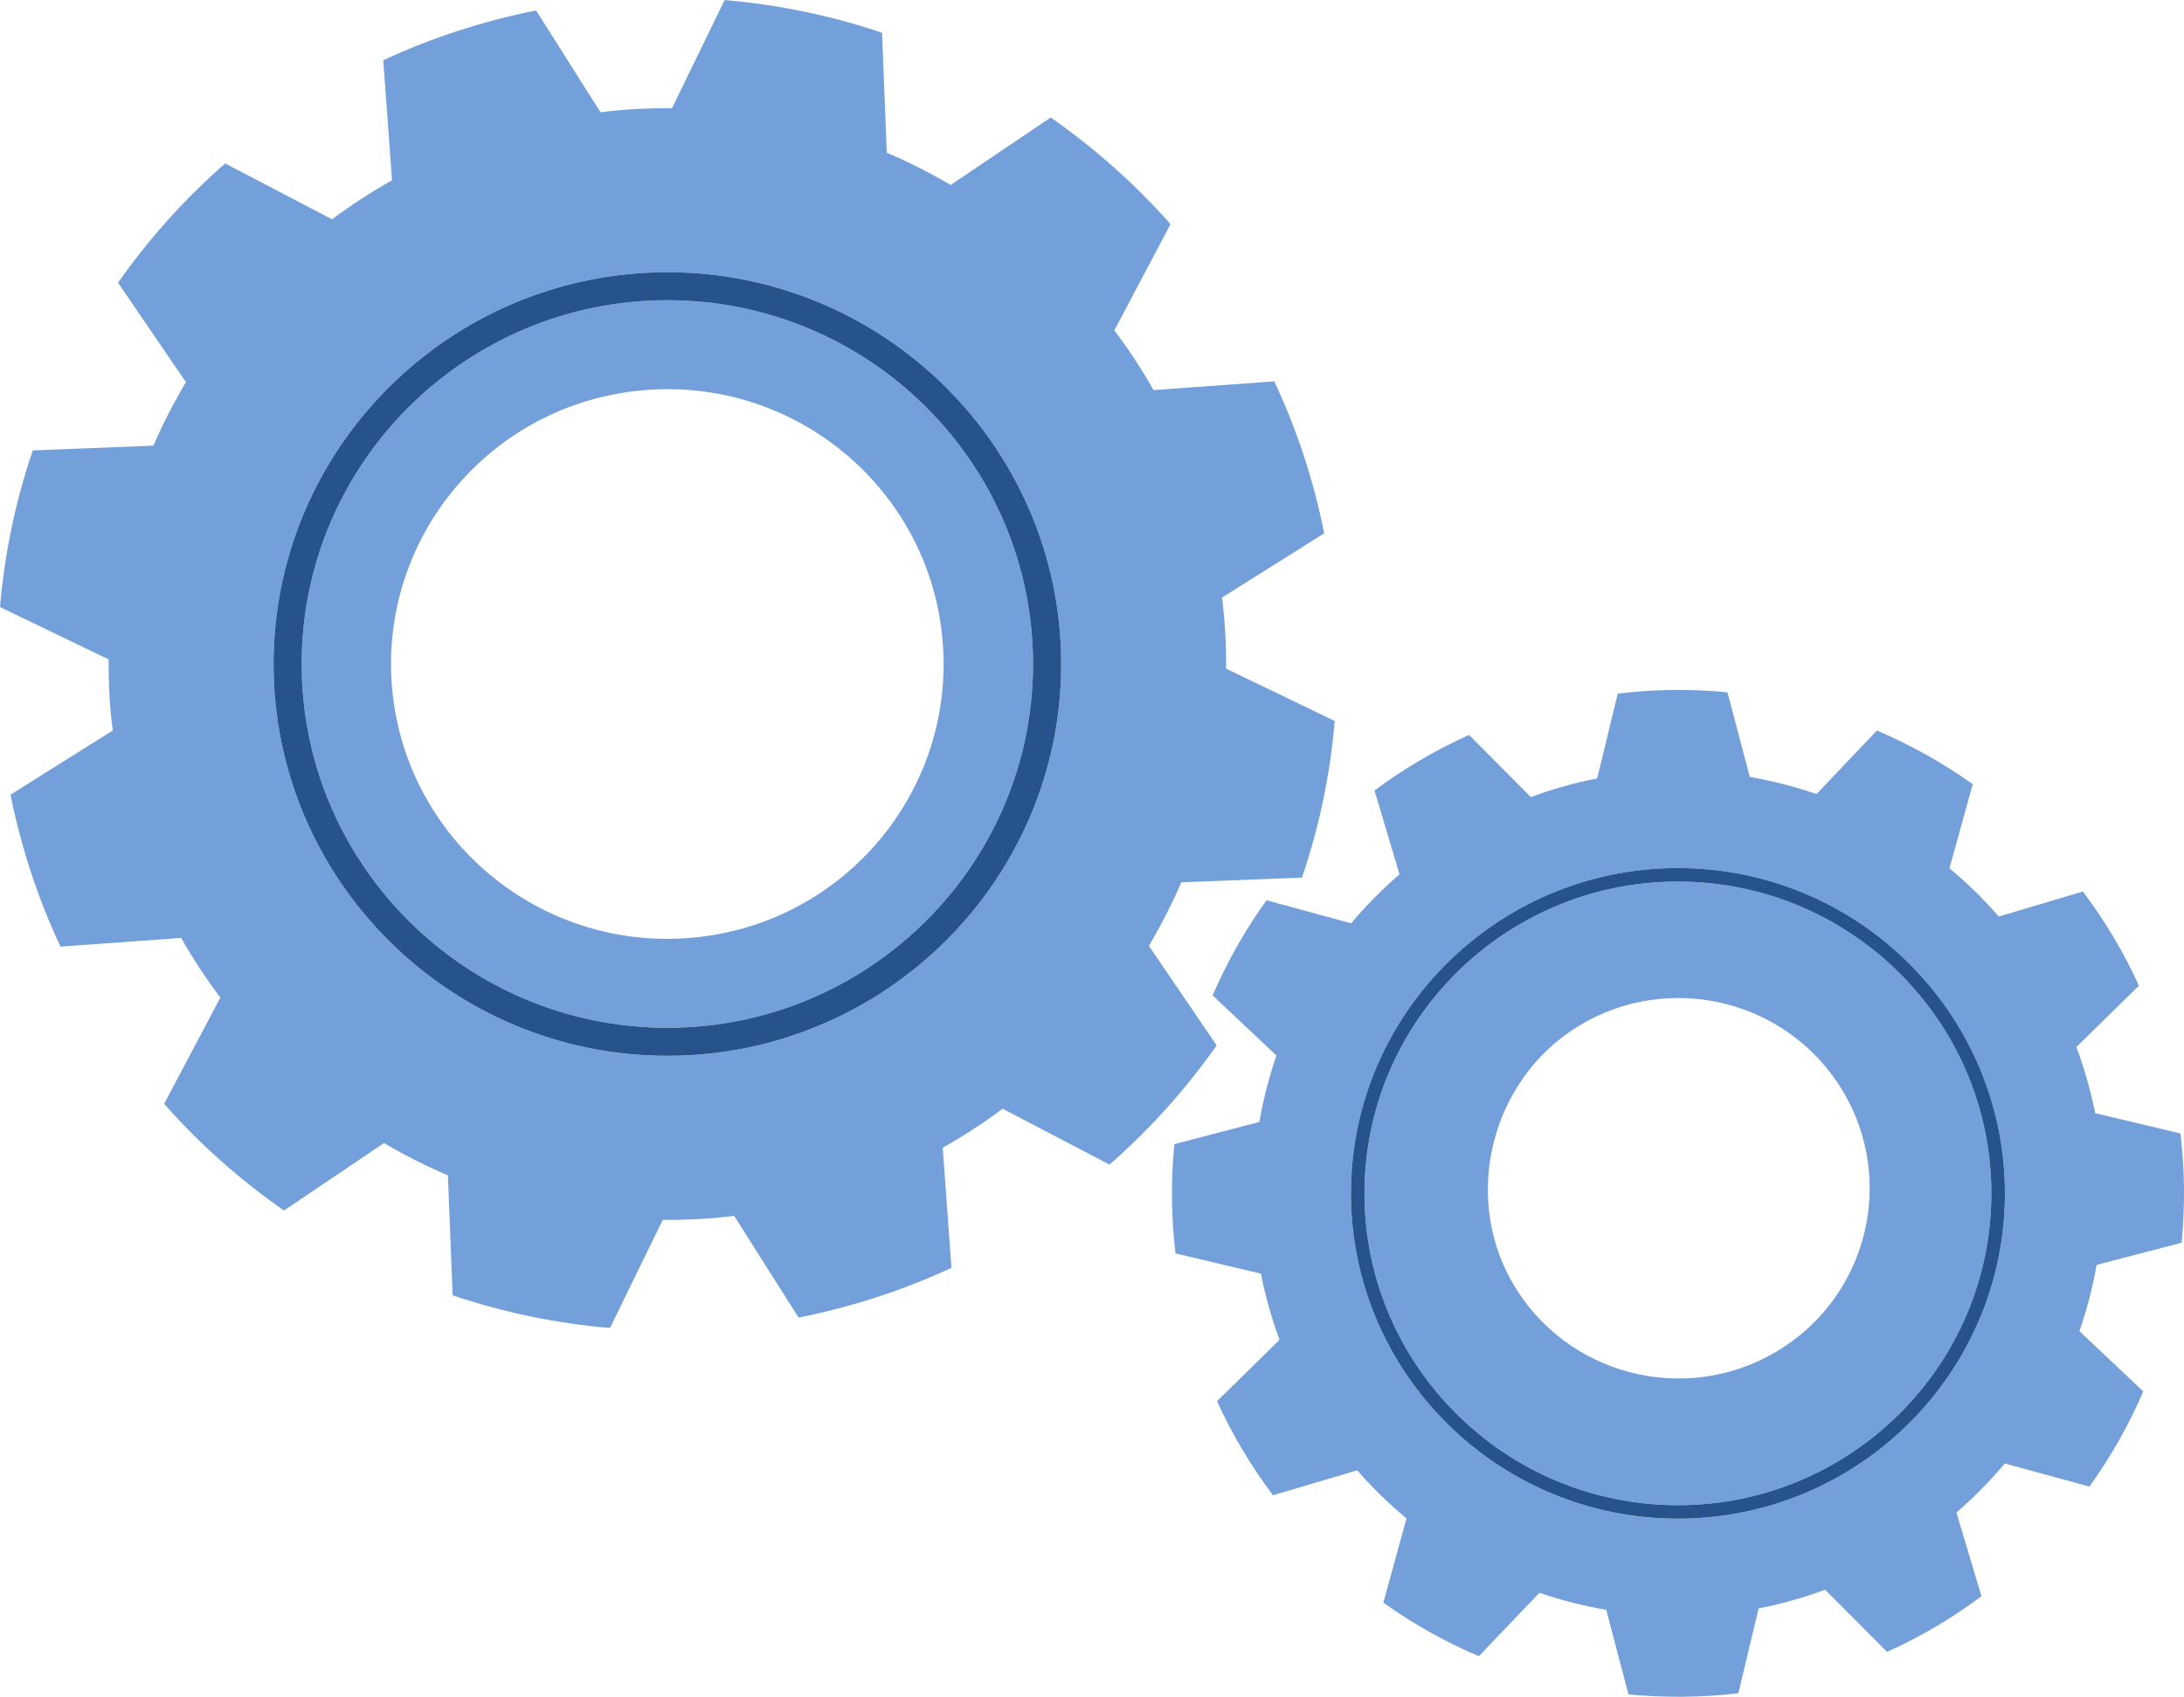 <svg width="175" height="136" viewBox="0 0 175 136" fill="none" xmlns="http://www.w3.org/2000/svg">
<g clip-path="url(#clip0_4_249)">
<path d="M104.322 70.341C105.691 66.331 106.582 62.122 106.947 57.784L98.245 53.591C98.256 52.188 98.204 50.775 98.078 49.352C98.044 48.861 97.977 48.379 97.92 47.892L106.105 42.744C105.255 38.469 103.902 34.384 102.102 30.566L92.433 31.265C91.49 29.599 90.436 27.998 89.29 26.48L93.791 17.964C90.947 14.747 87.72 11.876 84.192 9.416L76.175 14.824C74.534 13.862 72.827 12.996 71.057 12.239L70.677 2.626C66.65 1.265 62.416 0.376 58.064 0.004L53.847 8.671C52.438 8.659 51.026 8.715 49.59 8.835C49.093 8.879 48.605 8.941 48.12 8.999L42.956 0.84C38.653 1.694 34.549 3.041 30.708 4.83L31.413 14.451C29.741 15.392 28.13 16.436 26.609 17.58L18.045 13.1C14.806 15.934 11.922 19.143 9.458 22.658L14.898 30.631C13.924 32.267 13.048 33.963 12.293 35.719L2.629 36.097C1.258 40.107 0.371 44.311 0 48.653L8.706 52.847C8.697 54.252 8.743 55.663 8.866 57.085C8.91 57.577 8.972 58.056 9.037 58.546L0.842 63.691C1.703 67.967 3.052 72.052 4.849 75.87L14.514 75.173C15.461 76.839 16.511 78.434 17.656 79.955L13.154 88.469C15.997 91.698 19.231 94.566 22.757 97.02L30.769 91.611C32.415 92.585 34.124 93.452 35.888 94.203L36.269 103.818C40.297 105.175 44.519 106.067 48.877 106.433L53.104 97.771C54.509 97.779 55.932 97.732 57.361 97.609C57.851 97.57 58.339 97.501 58.821 97.44L63.989 105.6C68.296 104.744 72.395 103.401 76.238 101.614L75.54 91.991C77.206 91.044 78.813 90.001 80.344 88.862L88.904 93.34C92.138 90.506 95.02 87.299 97.489 83.784L92.06 75.809C93.025 74.171 93.895 72.471 94.66 70.714L104.32 70.338L104.322 70.341ZM53.477 84.619C36.074 84.619 21.92 70.533 21.92 53.218C21.92 35.903 36.074 21.819 53.477 21.819C70.879 21.819 85.031 35.905 85.031 53.22C85.031 70.535 70.875 84.621 53.477 84.621V84.619Z" fill="#73A0DA"/>
<path d="M24.174 53.218C24.174 69.294 37.315 82.374 53.477 82.374C69.639 82.374 82.775 69.294 82.775 53.218C82.775 37.142 69.634 24.059 53.477 24.059C37.319 24.059 24.174 37.142 24.174 53.218ZM75.525 51.301C76.583 63.426 67.574 74.109 55.396 75.162C43.218 76.222 32.478 67.246 31.415 55.132C30.361 43.012 39.371 32.327 51.548 31.276C63.733 30.216 74.471 39.19 75.525 51.303V51.301Z" fill="#73A0DA"/>
<path d="M109.341 95.123C109.053 108.9 120.081 120.345 133.925 120.632C147.77 120.921 159.27 109.945 159.56 96.171C159.853 82.394 148.827 70.949 134.974 70.662C121.129 70.373 109.63 81.347 109.341 95.123ZM147.679 87.47C151.987 94.717 149.575 104.07 142.292 108.358C134.914 112.698 125.382 110.18 121.144 102.726C117.171 95.725 119.552 86.505 126.425 82.273C133.743 77.764 143.316 80.145 147.679 87.47Z" fill="#73A0DA"/>
<path d="M174.807 99.609C175.091 96.702 175.065 93.774 174.718 90.843L167.886 89.218C167.526 87.435 167.021 85.659 166.381 83.915L171.389 78.999C170.788 77.676 170.107 76.373 169.348 75.099C168.598 73.83 167.778 72.617 166.899 71.452L160.159 73.457C158.933 72.05 157.615 70.759 156.207 69.594L158.072 62.852C155.661 61.136 153.091 59.701 150.395 58.548L145.554 63.642C143.81 63.042 142.021 62.584 140.208 62.269L138.418 55.484C135.504 55.203 132.556 55.233 129.626 55.592L127.978 62.388C126.184 62.733 124.41 63.236 122.662 63.883L117.717 58.904C116.398 59.498 115.078 60.165 113.8 60.925C112.523 61.673 111.302 62.491 110.135 63.355L112.141 70.073C110.733 71.294 109.434 72.604 108.263 74.003L101.488 72.151C99.761 74.542 98.321 77.102 97.165 79.778L102.279 84.599C101.676 86.337 101.23 88.117 100.911 89.921L94.101 91.7C93.812 94.6 93.843 97.535 94.192 100.46L101.035 102.078C101.384 103.869 101.885 105.637 102.524 107.387L97.521 112.301C98.12 113.624 98.792 114.924 99.553 116.188C100.312 117.466 101.13 118.685 102.002 119.842L108.751 117.843C109.972 119.244 111.302 120.535 112.701 121.698L110.844 128.449C113.251 130.16 115.817 131.604 118.502 132.739L123.354 127.654C125.102 128.261 126.876 128.712 128.704 129.021L130.487 135.804C133.398 136.078 136.352 136.06 139.29 135.711L140.917 128.906C142.715 128.561 144.493 128.058 146.244 127.413L151.206 132.394C152.524 131.805 153.83 131.129 155.108 130.374C156.389 129.621 157.6 128.805 158.771 127.933L156.765 121.225C158.174 120.006 159.471 118.689 160.64 117.295L167.42 119.145C169.144 116.749 170.593 114.19 171.734 111.516L166.62 106.688C167.218 104.962 167.685 103.185 167.997 101.375L174.807 99.603V99.609ZM133.899 121.715C119.456 121.415 107.951 109.476 108.255 95.101C108.554 80.73 120.55 69.279 134.998 69.581C149.443 69.881 160.944 81.82 160.647 96.195C160.343 110.568 148.347 122.017 133.899 121.715Z" fill="#73A0DA"/>
<path d="M21.92 53.218C21.92 70.533 36.074 84.619 53.477 84.619C70.879 84.619 85.031 70.533 85.031 53.218C85.031 35.903 70.875 21.819 53.477 21.819C36.078 21.819 21.92 35.905 21.92 53.218ZM82.775 53.218C82.775 69.294 69.634 82.374 53.477 82.374C37.319 82.374 24.174 69.294 24.174 53.218C24.174 37.142 37.315 24.061 53.477 24.061C69.639 24.061 82.775 37.142 82.775 53.22V53.218Z" fill="#27538C"/>
<path d="M108.255 95.099C107.951 109.474 119.456 121.413 133.899 121.713C148.347 122.015 160.343 110.566 160.647 96.193C160.944 81.817 149.443 69.879 134.998 69.579C120.55 69.276 108.554 80.725 108.255 95.099ZM159.558 96.171C159.27 109.945 147.768 120.923 133.923 120.632C120.079 120.345 109.05 108.9 109.339 95.123C109.627 81.345 121.126 70.373 134.972 70.662C148.822 70.951 159.851 82.396 159.558 96.171Z" fill="#27538C"/>
</g>
<defs>
<clipPath id="clip0_4_249">
<rect width="175" height="136" fill="white"/>
</clipPath>
</defs>
</svg>
